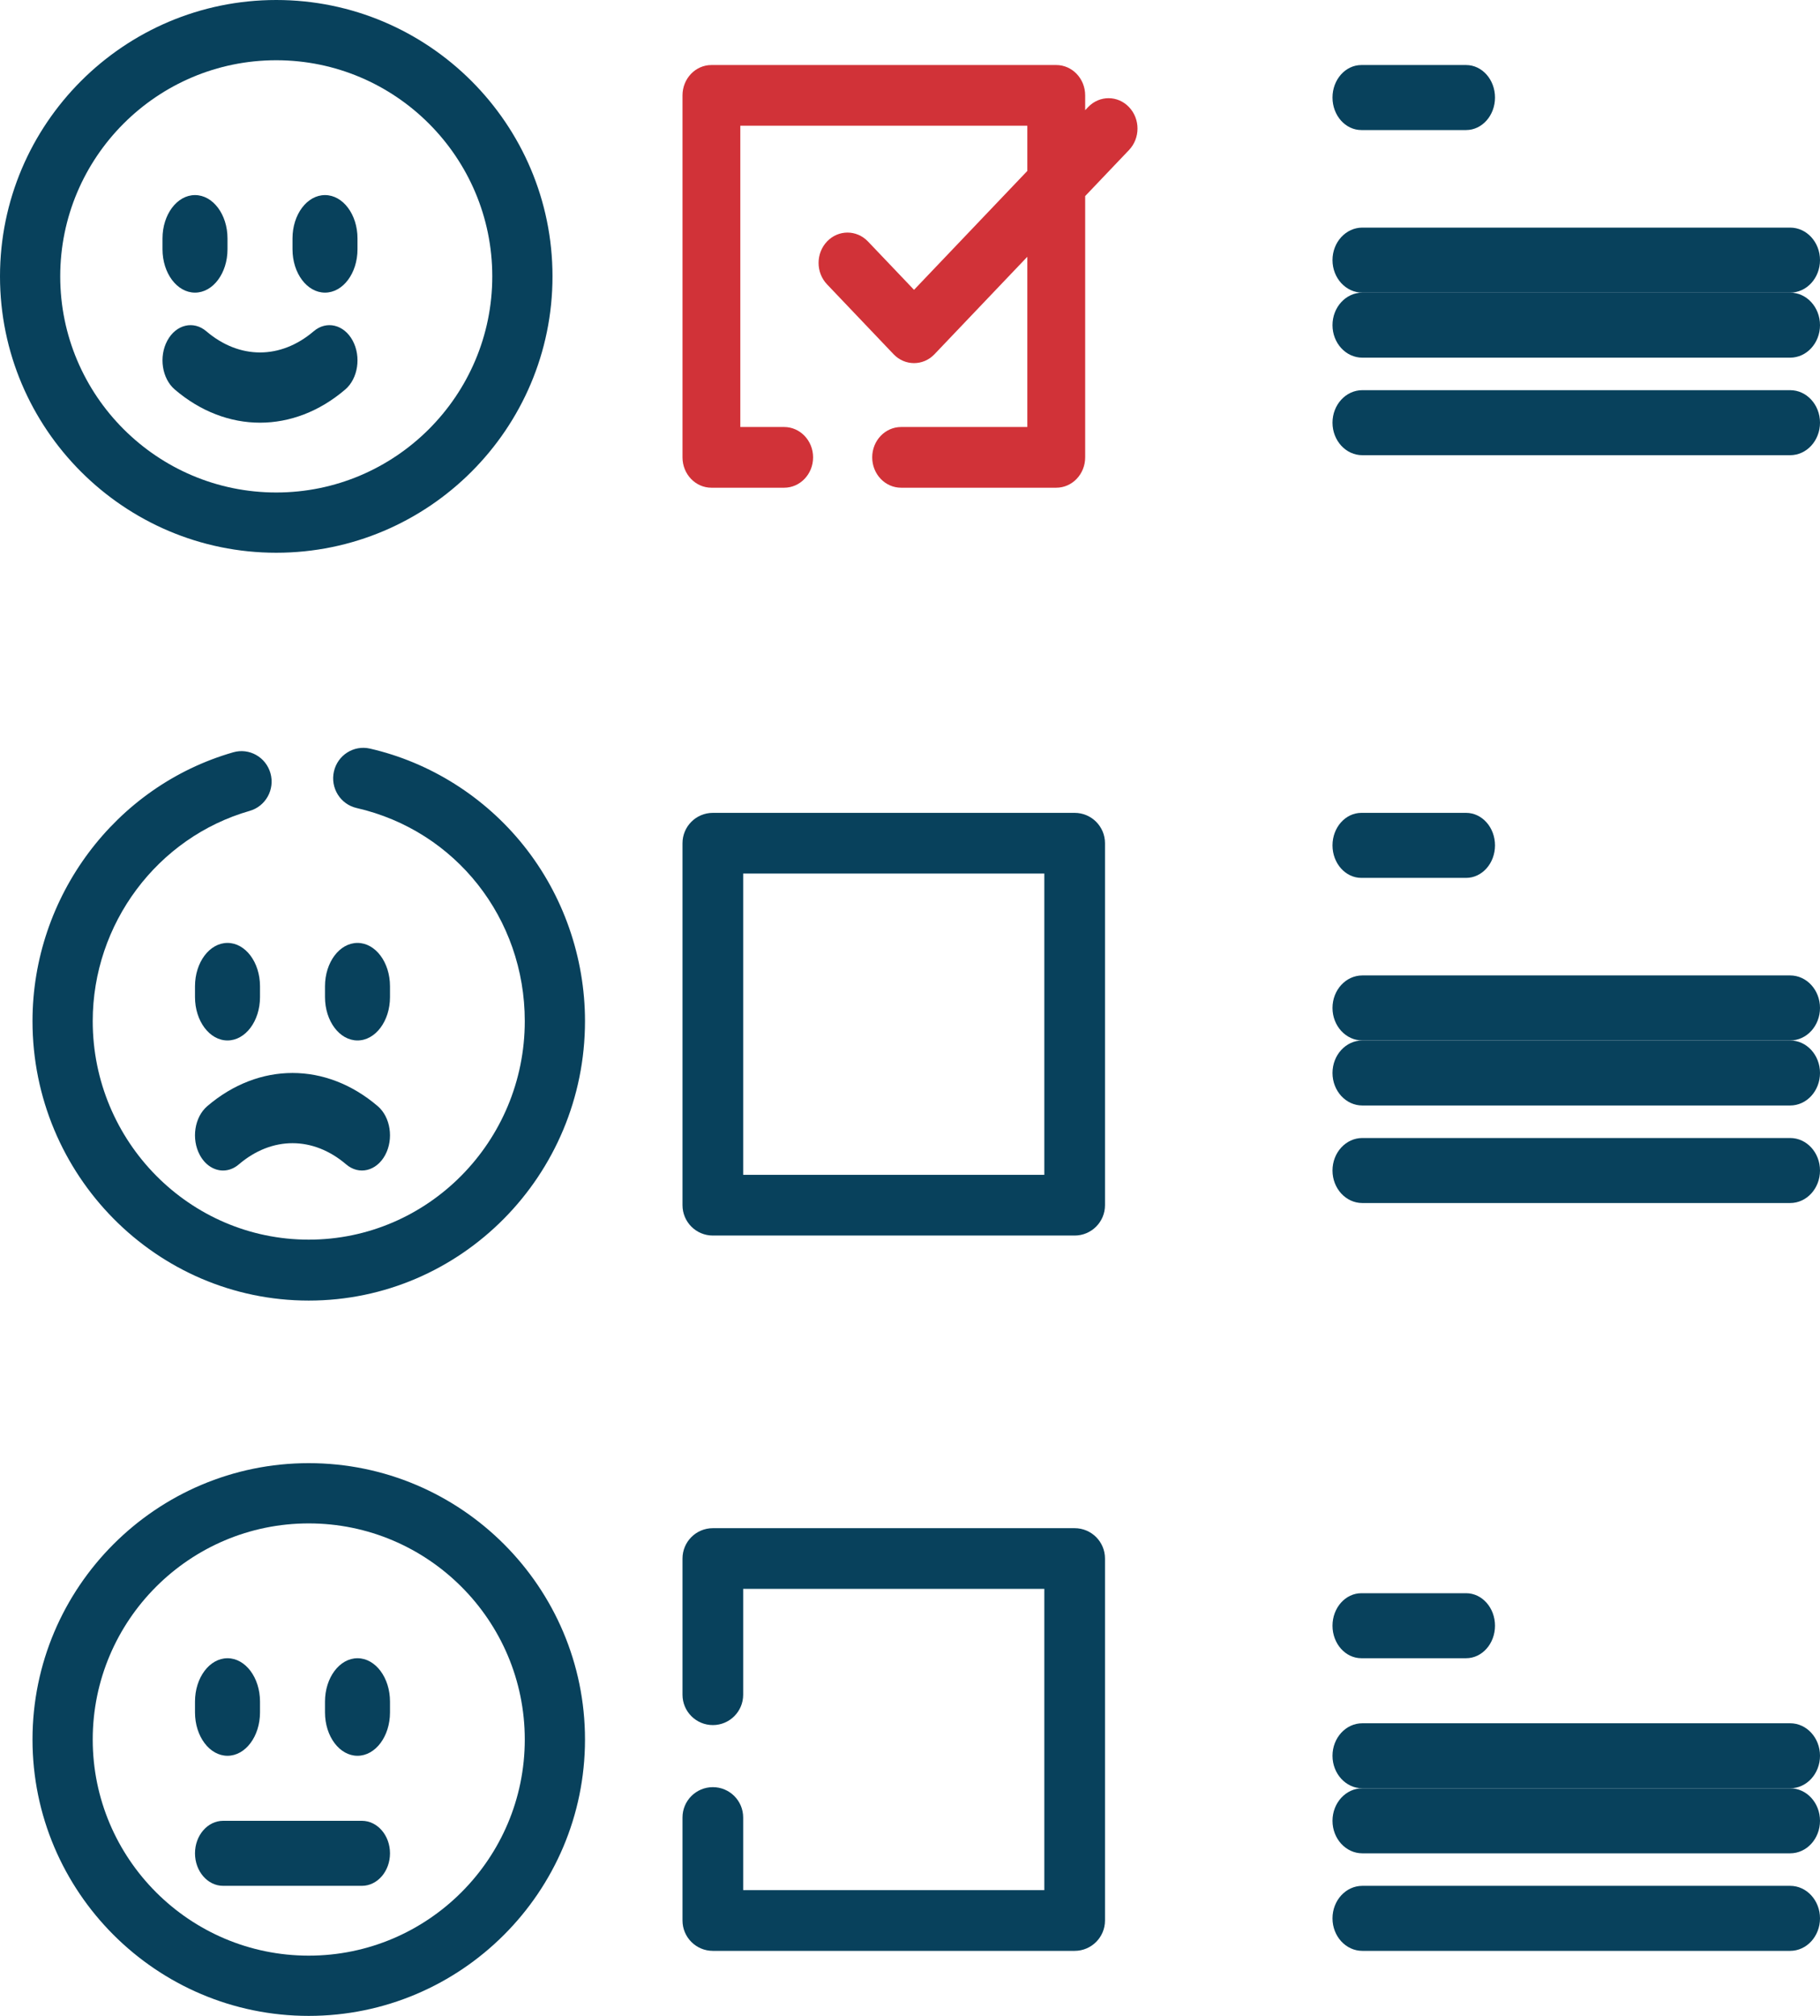 <?xml version="1.0" encoding="UTF-8"?>
<svg width="56px" height="62px" viewBox="0 0 56 62" version="1.1" xmlns="http://www.w3.org/2000/svg" xmlns:xlink="http://www.w3.org/1999/xlink">
    <!-- Generator: Sketch 52.5 (67469) - http://www.bohemiancoding.com/sketch -->
    <title>review</title>
    <desc>Created with Sketch.</desc>
    <g id="Page-1" stroke="none" stroke-width="1" fill="none" fill-rule="evenodd">
        <g id="Homepage-08" transform="translate(-1177, -1754)">
            <g id="THREE-BOXES" transform="translate(167, 1060)">
                <g id="UI/UX-text" transform="translate(0, 364)">
                    <g id="row-3" transform="translate(457, 329)">
                        <g id="sq-tab-4" transform="translate(513, 1)">
                            <g id="review" transform="translate(40, 0)">
                                <path d="M33.066,25 L21.934,25 C21.418,25 21,25.418 21,25.934 L21,37.066 C21,37.582 21.418,38 21.934,38 L33.066,38 C33.582,38 34,37.582 34,37.066 L34,25.934 C34,25.418 33.582,25 33.066,25 Z M32.133,36.133 L22.867,36.133 L22.867,26.867 L32.133,26.867 L32.133,36.133 Z" id="Shape" fill="#08415C" fill-rule="nonzero"></path>
                                <path d="M33.066,47 L21.934,47 C21.418,47 21,47.418 21,47.934 L21,52.123 C21,52.638 21.418,53.056 21.934,53.056 C22.449,53.056 22.867,52.638 22.867,52.123 L22.867,48.867 L32.133,48.867 L32.133,58.133 L22.867,58.133 L22.867,55.898 C22.867,55.382 22.449,54.965 21.934,54.965 C21.418,54.965 21,55.382 21,55.898 L21,59.066 C21,59.582 21.418,60 21.934,60 L33.066,60 C33.582,60 34,59.582 34,59.066 L34,47.934 C34,47.418 33.582,47 33.066,47 Z" id="Path" fill="#08415C"></path>
                                <path d="M34.739,3.294 C34.392,2.929 33.829,2.929 33.481,3.293 L33.39,3.389 L33.39,2.934 C33.39,2.418 32.991,2 32.5,2 L21.89,2 C21.398,2 21,2.418 21,2.934 L21,14.066 C21,14.582 21.398,15 21.89,15 L24.128,15 C24.619,15 25.018,14.582 25.018,14.066 C25.018,13.551 24.619,13.133 24.128,13.133 L22.779,13.133 L22.779,3.867 L31.61,3.867 L31.61,5.257 L28.124,8.914 L26.706,7.426 C26.358,7.062 25.795,7.062 25.448,7.426 C25.1,7.791 25.1,8.382 25.448,8.746 L27.495,10.895 C27.669,11.077 27.897,11.168 28.124,11.168 C28.352,11.168 28.58,11.077 28.753,10.895 L31.61,7.897 L31.61,13.133 L27.726,13.133 C27.235,13.133 26.837,13.551 26.837,14.066 C26.837,14.582 27.235,15 27.726,15 L32.5,15 C32.991,15 33.39,14.582 33.39,14.066 L33.39,6.03 L34.739,4.614 C35.087,4.249 35.087,3.658 34.739,3.294 Z" id="Path" fill="#D13238"></path>
                                <path d="M11.622,34.02 C10.029,32.66 7.971,32.66 6.378,34.02 C5.984,34.356 5.881,35.03 6.149,35.525 C6.316,35.834 6.588,36 6.864,36 C7.031,36 7.2,35.939 7.348,35.812 C8.367,34.942 9.633,34.942 10.652,35.812 C11.046,36.149 11.583,36.02 11.851,35.525 C12.119,35.03 12.016,34.356 11.622,34.02 Z" id="Path" fill="#08415C"></path>
                                <path d="M16.111,26.004 C14.912,24.505 13.232,23.447 11.382,23.023 C10.882,22.909 10.387,23.226 10.274,23.73 C10.161,24.235 10.474,24.737 10.973,24.851 C14.02,25.548 16.147,28.243 16.147,31.405 C16.147,35.111 13.166,38.126 9.5,38.126 C5.835,38.126 2.853,35.111 2.853,31.405 C2.853,28.414 4.839,25.755 7.683,24.939 C8.176,24.798 8.462,24.28 8.322,23.782 C8.182,23.285 7.67,22.996 7.178,23.137 C3.541,24.18 1,27.58 1,31.405 C1,36.144 4.813,40 9.5,40 C14.187,40 18,36.144 18,31.405 C18,29.444 17.329,27.525 16.111,26.004 Z" id="Path" fill="#08415C"></path>
                                <path d="M7,29 C6.448,29 6,29.596 6,30.333 L6,30.667 C6,31.403 6.448,32 7,32 C7.552,32 8,31.404 8,30.667 L8,30.333 C8,29.596 7.552,29 7,29 Z" id="Path" fill="#08415C"></path>
                                <path d="M11,29 C10.448,29 10,29.596 10,30.333 L10,30.667 C10,31.404 10.448,32 11,32 C11.552,32 12,31.403 12,30.667 L12,30.333 C12,29.596 11.552,29 11,29 Z" id="Path" fill="#08415C"></path>
                                <path d="M10.851,10.475 C10.583,9.98 10.046,9.851 9.652,10.188 C8.633,11.057 7.367,11.057 6.348,10.188 C5.954,9.851 5.417,9.98 5.149,10.475 C4.881,10.97 4.984,11.644 5.378,11.98 C6.174,12.66 7.087,13 8,13 C8.913,13 9.826,12.66 10.622,11.98 C11.016,11.644 11.119,10.97 10.851,10.475 Z" id="Path" fill="#08415C"></path>
                                <path d="M8.5,0 C3.813,0 0,3.813 0,8.5 C0,13.187 3.813,17 8.5,17 C13.187,17 17,13.187 17,8.5 C17,3.813 13.187,0 8.5,0 Z M8.5,15.147 C4.835,15.147 1.853,12.165 1.853,8.5 C1.853,4.835 4.835,1.853 8.5,1.853 C12.165,1.853 15.147,4.835 15.147,8.5 C15.147,12.165 12.165,15.147 8.5,15.147 Z" id="Shape" fill="#08415C" fill-rule="nonzero"></path>
                                <path d="M6,6 C5.448,6 5,6.596 5,7.333 L5,7.667 C5,8.404 5.448,9 6,9 C6.552,9 7,8.404 7,7.667 L7,7.333 C7,6.596 6.552,6 6,6 Z" id="Path" fill="#08415C"></path>
                                <path d="M10,6 C9.448,6 9,6.596 9,7.333 L9,7.667 C9,8.404 9.448,9 10,9 C10.552,9 11,8.404 11,7.667 L11,7.333 C11,6.596 10.552,6 10,6 Z" id="Path" fill="#08415C"></path>
                                <path d="M9.5,45 C4.813,45 1,48.813 1,53.5 C1,58.187 4.813,62 9.5,62 C14.187,62 18,58.187 18,53.5 C18,48.813 14.187,45 9.5,45 Z M9.5,60.147 C5.835,60.147 2.853,57.165 2.853,53.5 C2.853,49.835 5.835,46.853 9.5,46.853 C13.165,46.853 16.147,49.835 16.147,53.5 C16.147,57.165 13.165,60.147 9.5,60.147 Z" id="Shape" fill="#08415C" fill-rule="nonzero"></path>
                                <path d="M7,51 C6.448,51 6,51.596 6,52.333 L6,52.667 C6,53.404 6.448,54 7,54 C7.552,54 8,53.404 8,52.667 L8,52.333 C8,51.596 7.552,51 7,51 Z" id="Path" fill="#08415C"></path>
                                <path d="M11,51 C10.448,51 10,51.596 10,52.333 L10,52.667 C10,53.404 10.448,54 11,54 C11.552,54 12,53.404 12,52.667 L12,52.333 C12,51.596 11.552,51 11,51 Z" id="Path" fill="#08415C"></path>
                                <path d="M11.134,56 L6.866,56 C6.388,56 6,56.448 6,57 C6,57.552 6.388,58 6.866,58 L11.134,58 C11.612,58 12,57.552 12,57 C12,56.448 11.612,56 11.134,56 Z" id="Path" fill="#08415C"></path>
                                <path d="M45.111,2 L41.889,2 C41.398,2 41,2.448 41,3 C41,3.552 41.398,4 41.889,4 L45.111,4 C45.602,4 46,3.552 46,3 C46,2.448 45.602,2 45.111,2 Z" id="Path" fill="#08415C"></path>
                                <path d="M55.082,7 L41.918,7 C41.411,7 41,7.448 41,8 C41,8.552 41.411,9 41.918,9 L55.082,9 C55.589,9 56,8.552 56,8 C56,7.448 55.589,7 55.082,7 Z" id="Path" fill="#08415C"></path>
                                <path d="M55.082,9 L41.918,9 C41.411,9 41,9.448 41,10 C41,10.552 41.411,11 41.918,11 L55.082,11 C55.589,11 56,10.552 56,10 C56,9.448 55.589,9 55.082,9 Z" id="Path" fill="#08415C"></path>
                                <path d="M55.082,12 L41.918,12 C41.411,12 41,12.448 41,13 C41,13.552 41.411,14 41.918,14 L55.082,14 C55.589,14 56,13.552 56,13 C56,12.448 55.589,12 55.082,12 Z" id="Path" fill="#08415C"></path>
                                <path d="M45.111,25 L41.889,25 C41.398,25 41,25.448 41,26 C41,26.552 41.398,27 41.889,27 L45.111,27 C45.602,27 46,26.552 46,26 C46,25.448 45.602,25 45.111,25 Z" id="Path" fill="#08415C"></path>
                                <path d="M55.082,30 L41.918,30 C41.411,30 41,30.448 41,31 C41,31.552 41.411,32 41.918,32 L55.082,32 C55.589,32 56,31.552 56,31 C56,30.448 55.589,30 55.082,30 Z" id="Path" fill="#08415C"></path>
                                <path d="M55.082,32 L41.918,32 C41.411,32 41,32.448 41,33 C41,33.552 41.411,34 41.918,34 L55.082,34 C55.589,34 56,33.552 56,33 C56,32.448 55.589,32 55.082,32 Z" id="Path" fill="#08415C"></path>
                                <path d="M55.082,35 L41.918,35 C41.411,35 41,35.448 41,36 C41,36.552 41.411,37 41.918,37 L55.082,37 C55.589,37 56,36.552 56,36 C56,35.448 55.589,35 55.082,35 Z" id="Path" fill="#08415C"></path>
                                <path d="M45.111,49 L41.889,49 C41.398,49 41,49.448 41,50 C41,50.552 41.398,51 41.889,51 L45.111,51 C45.602,51 46,50.552 46,50 C46,49.448 45.602,49 45.111,49 Z" id="Path" fill="#08415C"></path>
                                <path d="M55.082,53 L41.918,53 C41.411,53 41,53.448 41,54 C41,54.552 41.411,55 41.918,55 L55.082,55 C55.589,55 56,54.552 56,54 C56,53.448 55.589,53 55.082,53 Z" id="Path" fill="#08415C"></path>
                                <path d="M55.082,55 L41.918,55 C41.411,55 41,55.448 41,56 C41,56.552 41.411,57 41.918,57 L55.082,57 C55.589,57 56,56.552 56,56 C56,55.448 55.589,55 55.082,55 Z" id="Path" fill="#08415C"></path>
                                <path d="M55.082,58 L41.918,58 C41.411,58 41,58.448 41,59 C41,59.552 41.411,60 41.918,60 L55.082,60 C55.589,60 56,59.552 56,59 C56,58.448 55.589,58 55.082,58 Z" id="Path" fill="#08415C"></path>
                            </g>
                        </g>
                    </g>
                </g>
            </g>
        </g>
    </g>
</svg>